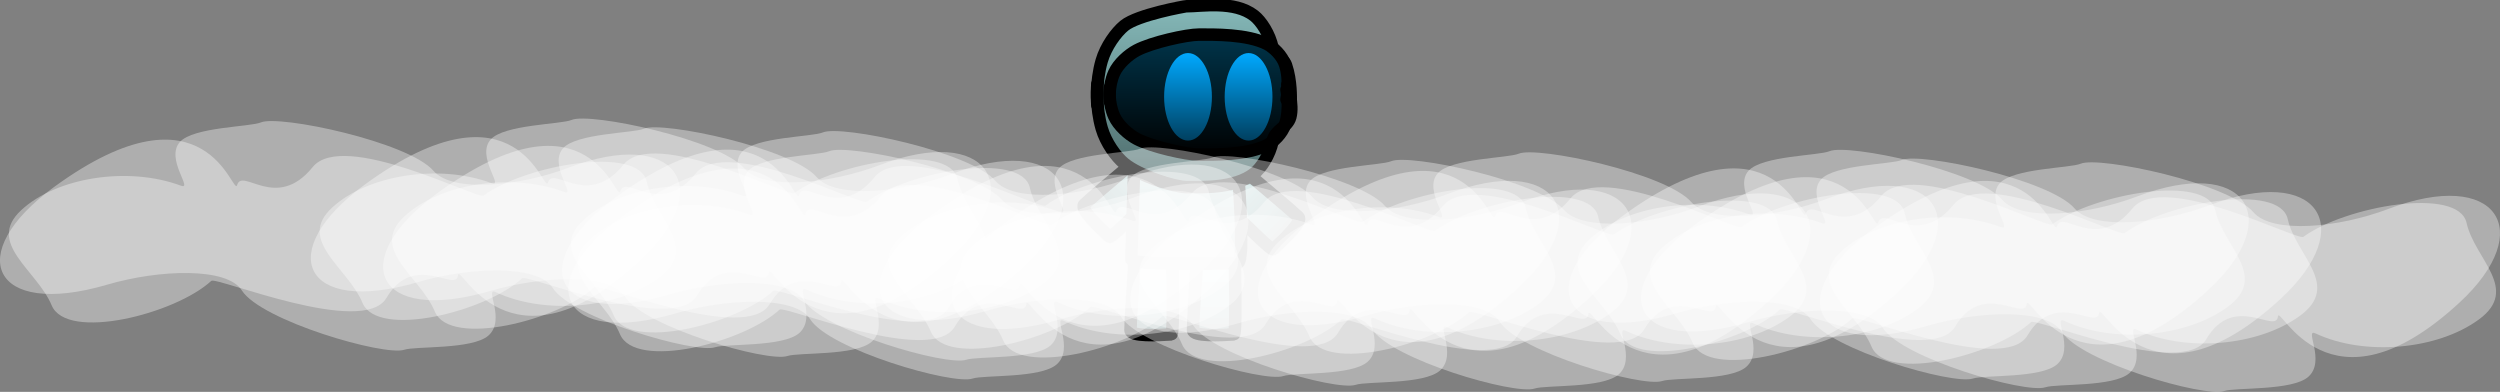<svg version="1.1" xmlns="http://www.w3.org/2000/svg" xmlns:xlink="http://www.w3.org/1999/xlink" width="999.794" height="156.704" viewBox="0,0,999.794,156.704"><rect x="0" y="0" width="999.794" height="156.704" fill="#808080" stroke="none"/><defs><linearGradient x1="340.345" y1="183.409" x2="359.621" y2="202.006" gradientUnits="userSpaceOnUse" id="color-1"><stop offset="0" stop-color="#88bdbd"/><stop offset="1" stop-color="#4a6666"/></linearGradient><linearGradient x1="301.825" y1="178.409" x2="282.548" y2="197.006" gradientUnits="userSpaceOnUse" id="color-2"><stop offset="0" stop-color="#88bdbd"/><stop offset="1" stop-color="#4a6666"/></linearGradient><linearGradient x1="330.579" y1="214.527" x2="330.579" y2="241.695" gradientUnits="userSpaceOnUse" id="color-3"><stop offset="0" stop-color="#88bdbd"/><stop offset="1" stop-color="#4a6666"/></linearGradient><linearGradient x1="305.579" y1="214.527" x2="305.579" y2="241.695" gradientUnits="userSpaceOnUse" id="color-4"><stop offset="0" stop-color="#88bdbd"/><stop offset="1" stop-color="#4a6666"/></linearGradient><linearGradient x1="319.079" y1="175.361" x2="319.079" y2="213.361" gradientUnits="userSpaceOnUse" id="color-5"><stop offset="0" stop-color="#88bdbd"/><stop offset="1" stop-color="#4a6666"/></linearGradient><linearGradient x1="319.032" y1="104.926" x2="319.032" y2="184.926" gradientUnits="userSpaceOnUse" id="color-6"><stop offset="0" stop-color="#88bdbd"/><stop offset="1" stop-color="#4a6666"/></linearGradient><linearGradient x1="322.108" y1="107.59" x2="322.108" y2="149.077" gradientUnits="userSpaceOnUse" id="color-7"><stop offset="0" stop-color="#ffffff" stop-opacity="0"/><stop offset="1" stop-color="#ffffff" stop-opacity="0"/></linearGradient><linearGradient x1="325.032" y1="119.312" x2="325.032" y2="169.645" gradientUnits="userSpaceOnUse" id="color-8"><stop offset="0" stop-color="#00374e"/><stop offset="1" stop-color="#000000"/></linearGradient><linearGradient x1="322.225" y1="140.776" x2="322.225" y2="182.262" gradientUnits="userSpaceOnUse" id="color-9"><stop offset="0" stop-color="#ffffff" stop-opacity="0"/><stop offset="1" stop-color="#ffffff" stop-opacity="0"/></linearGradient><linearGradient x1="319.756" y1="128.312" x2="319.756" y2="163.312" gradientUnits="userSpaceOnUse" id="color-10"><stop offset="0" stop-color="#00a9ff"/><stop offset="1" stop-color="#004060"/></linearGradient><linearGradient x1="343.976" y1="128.312" x2="343.976" y2="163.312" gradientUnits="userSpaceOnUse" id="color-11"><stop offset="0" stop-color="#00a9ff"/><stop offset="1" stop-color="#004060"/></linearGradient></defs><g transform="translate(155.349,-107.095)"><g data-paper-data="{&quot;isPaintingLayer&quot;:true}" fill-rule="nonzero" stroke-linejoin="miter" stroke-miterlimit="10" stroke-dasharray="" stroke-dashoffset="0" style="mix-blend-mode: normal"><g data-paper-data="{&quot;index&quot;:null}"><path d="M354.067,207.763l-19.277,-18.597l11.109,-11.515l19.277,18.597z" fill="url(#color-1)" stroke="none" stroke-width="0" stroke-linecap="butt"/><path d="M330.28,165.353c0,0 28.574,23.763 33.618,28.524c1.897,1.791 -6.26,9.438 -10.114,12.936c-1.01,0.916 -31.79,-30.666 -31.79,-30.666" fill="none" stroke="#000000" stroke-width="5" stroke-linecap="round"/></g><g><path d="M276.994,191.249l19.277,-18.597l11.109,11.515l-19.277,18.597z" fill="url(#color-2)" stroke="none" stroke-width="0" stroke-linecap="butt"/><path d="M320.175,171.147c0,0 -30.78,31.582 -31.79,30.666c-3.854,-3.497 -12.011,-11.145 -10.114,-12.936c5.043,-4.761 33.618,-28.524 33.618,-28.524" fill="none" stroke="#000000" stroke-width="5" stroke-linecap="round"/></g><path d="M322.579,241.695v-27.168h16v27.168z" fill="url(#color-3)" stroke="none" stroke-width="0" stroke-linecap="butt"/><path d="M338.093,196.016c0,0 1.359,44.71 -0.002,44.802c-5.193,0.35 -16.36,0.919 -16.332,-1.726c0.076,-7.034 2.813,-44.628 2.813,-44.628" fill="none" stroke="#000000" stroke-width="5" stroke-linecap="round"/><path d="M297.579,241.695v-27.168h16v27.168z" fill="url(#color-4)" stroke="none" stroke-width="0" stroke-linecap="butt"/><path d="M313.093,196.016c0,0 1.359,44.71 -0.002,44.802c-5.193,0.35 -16.36,0.919 -16.332,-1.726c0.076,-7.034 2.813,-44.628 2.813,-44.628" fill="none" stroke="#000000" stroke-width="5" stroke-linecap="round"/><path d="M298.579,213.361v-38h41v38z" fill="url(#color-5)" stroke="none" stroke-width="0" stroke-linecap="butt"/><path d="M339.579,173.797c0,0 3.268,38.399 -0.005,38.478c-12.487,0.301 -42.55,0.79 -42.482,-1.483c0.218,-7.246 1.153,-38.329 1.153,-38.329" fill="none" stroke="#000000" stroke-width="5" stroke-linecap="round"/><path d="M281.699,144.593c0,-16.27 7.047,-23.937 20.991,-30.187c4.99,-2.236 13.188,-6.48 19.009,-6.48c22.091,0 37.333,14.909 37.333,37c0,22.091 -13.242,39 -35.333,39c-22.091,0 -42,-17.242 -42,-39.333z" fill="url(#color-6)" stroke="none" stroke-width="0" stroke-linecap="butt"/><path d="M283.488,149.077c0,0 -0.765,-9.017 1.756,-17.681c1.67,-5.739 5.718,-11.323 9.018,-14.028c5.344,-4.379 24.332,-7.773 24.893,-7.773c5.983,0 19.163,-2.37 27.045,3.767c2.747,2.139 6.214,7.29 7.394,12.984c0.667,3.22 4.323,3.842 5.356,6.821c2.17,6.253 1.871,13.804 1.871,13.804" data-paper-data="{&quot;index&quot;:null}" fill="url(#color-7)" stroke="#000000" stroke-width="5" stroke-linecap="round"/><path d="M360.866,144.478c0,6.949 -3.344,16.908 -9.828,21.462c-6.485,4.554 -16.11,3.705 -26.005,3.705c-19.79,0 -35.833,-11.268 -35.833,-25.167c0,-13.899 16.043,-25.167 35.833,-25.167c19.79,0 35.833,11.268 35.833,25.167z" fill="url(#color-8)" stroke="none" stroke-width="0" stroke-linecap="butt"/><path d="M359.489,140.882c0,0 2.542,8.05 1.183,13.043c-1.148,4.217 -6.13,5.012 -7.077,9.581c-1.18,5.693 -4.647,10.845 -7.394,12.984c-7.882,6.137 -21.063,5.434 -27.045,5.434c-4.894,0 -18.858,-4.494 -24.893,-9.439c-3.3,-2.705 -7.348,-8.289 -9.018,-14.028c-2.521,-8.664 -1.756,-17.681 -1.756,-17.681" fill="url(#color-9)" stroke="#000000" stroke-width="5" stroke-linecap="round"/><path d="M359.155,142.969c0,0 1.507,7.486 -0.561,13.902c-1.18,3.66 -4.647,6.972 -7.394,8.347c-7.882,3.945 -21.063,3.708 -27.045,3.708c-4.894,0 -18.858,-3.103 -24.893,-6.283c-3.3,-1.739 -7.348,-5.329 -9.018,-9.018c-2.521,-5.57 -1.756,-11.367 -1.756,-11.367" fill="none" stroke="#000000" stroke-width="5" stroke-linecap="round"/><path d="M288.488,147.594c0,0 -0.765,-5.797 1.756,-11.367c1.67,-3.69 5.718,-7.28 9.018,-9.018c6.034,-3.179 19.999,-6.283 24.893,-6.283c5.983,0 19.163,-0.238 27.045,3.708c2.747,1.375 6.214,4.687 7.394,8.347c2.068,6.416 0.561,13.902 0.561,13.902" data-paper-data="{&quot;index&quot;:null}" fill="none" stroke="#000000" stroke-width="5" stroke-linecap="round"/><path d="M329.313,145.812c0,9.665 -4.279,17.5 -9.557,17.5c-5.278,0 -9.557,-7.835 -9.557,-17.5c0,-9.665 4.279,-17.5 9.557,-17.5c5.278,0 9.557,7.835 9.557,17.5z" fill="url(#color-10)" stroke="none" stroke-width="0" stroke-linecap="butt"/><path d="M353.532,145.812c0,9.665 -4.279,17.5 -9.557,17.5c-5.278,0 -9.557,-7.835 -9.557,-17.5c0,-9.665 4.279,-17.5 9.557,-17.5c5.278,0 9.557,7.835 9.557,17.5z" fill="url(#color-11)" stroke="none" stroke-width="0" stroke-linecap="butt"/><g fill-opacity="0.365" fill="#ffffff" stroke="none" stroke-width="0" stroke-linecap="butt"><g><g><path d="M280.708,229.935c-14.263,13.219 -57.768,24.287 -63.825,9.793c-5.922,-14.172 -26.438,-24.859 -12.175,-38.078c14.263,-13.219 42.838,-17.603 63.825,-9.793c5.15,1.917 -6.341,-10.719 -0.383,-17.451c5.336,-6.029 28.156,-6.025 32.384,-7.833c7.342,-3.139 59.06,7.772 69.052,19.363c7.632,8.854 34.268,6.222 53.964,-1.273c43.365,-16.501 59.695,8.597 28.508,37.416c-52.525,48.539 -72.076,0.178 -72.635,5.593c-0.749,7.245 -17.652,-9.637 -28.651,9.097c-9.266,15.781 -68.102,-8.652 -70.064,-6.833z" data-paper-data="{&quot;index&quot;:null}"/><path d="M389.578,195.816c16.68,-12.204 62.012,-20.359 65.284,-5.559c3.199,14.471 21.562,26.433 4.882,38.637c-16.68,12.204 -45.908,14.693 -65.284,5.559c-4.755,-2.242 4.27,11.067 -2.927,17.368c-6.446,5.643 -29.123,4.147 -33.667,5.667c-7.892,2.64 -57.22,-11.585 -64.953,-23.757c-5.907,-9.298 -32.876,-8.423 -53.87,-2.263c-46.223,13.564 -57.694,-12.446 -21.239,-39.047c61.399,-44.803 71.661,4.535 73.244,-0.809c2.117,-7.151 15.716,10.731 30.197,-7.167c12.199,-15.077 66.039,13.051 68.334,11.371z" data-paper-data="{&quot;index&quot;:null}"/></g><g><path d="M381.164,234.935c-14.263,13.219 -57.768,24.287 -63.825,9.793c-5.922,-14.172 -26.438,-24.859 -12.175,-38.078c14.263,-13.219 42.838,-17.603 63.825,-9.793c5.15,1.917 -6.341,-10.719 -0.383,-17.451c5.336,-6.029 28.156,-6.025 32.384,-7.833c7.342,-3.139 59.06,7.772 69.052,19.363c7.632,8.854 34.268,6.222 53.964,-1.273c43.365,-16.501 59.695,8.597 28.508,37.416c-52.525,48.539 -72.076,0.178 -72.635,5.593c-0.749,7.245 -17.652,-9.637 -28.651,9.097c-9.266,15.781 -68.102,-8.652 -70.064,-6.833z" data-paper-data="{&quot;index&quot;:null}"/><path d="M490.034,200.816c16.68,-12.204 62.012,-20.359 65.284,-5.559c3.199,14.471 21.562,26.433 4.882,38.637c-16.68,12.204 -45.908,14.693 -65.284,5.559c-4.755,-2.242 4.27,11.067 -2.927,17.368c-6.446,5.643 -29.123,4.147 -33.667,5.667c-7.892,2.64 -57.22,-11.585 -64.953,-23.757c-5.907,-9.298 -32.876,-8.423 -53.87,-2.263c-46.223,13.564 -57.694,-12.446 -21.239,-39.047c61.399,-44.803 71.661,4.535 73.244,-0.809c2.117,-7.151 15.716,10.731 30.197,-7.167c12.199,-15.077 66.039,13.051 68.334,11.371z" data-paper-data="{&quot;index&quot;:null}"/></g><g><path d="M156.414,230.935c-14.263,13.219 -57.768,24.287 -63.825,9.793c-5.922,-14.172 -26.438,-24.859 -12.175,-38.078c14.263,-13.219 42.838,-17.603 63.825,-9.793c5.15,1.917 -6.341,-10.719 -0.383,-17.451c5.336,-6.029 28.156,-6.025 32.384,-7.833c7.342,-3.139 59.06,7.772 69.052,19.363c7.632,8.854 34.268,6.222 53.964,-1.273c43.365,-16.501 59.695,8.597 28.508,37.416c-52.525,48.539 -72.076,0.178 -72.635,5.593c-0.749,7.245 -17.652,-9.637 -28.651,9.097c-9.266,15.781 -68.102,-8.652 -70.064,-6.833z" data-paper-data="{&quot;index&quot;:null}"/><path d="M265.285,196.816c16.68,-12.204 62.012,-20.359 65.284,-5.559c3.199,14.471 21.562,26.433 4.882,38.637c-16.68,12.204 -45.908,14.693 -65.284,5.559c-4.755,-2.242 4.27,11.067 -2.927,17.368c-6.446,5.643 -29.123,4.147 -33.667,5.667c-7.892,2.64 -57.22,-11.585 -64.953,-23.757c-5.907,-9.298 -32.876,-8.423 -53.87,-2.263c-46.223,13.564 -57.694,-12.446 -21.239,-39.047c61.399,-44.803 71.661,4.535 73.244,-0.809c2.117,-7.151 15.716,10.731 30.197,-7.167c12.199,-15.077 66.039,13.051 68.334,11.371z" data-paper-data="{&quot;index&quot;:null}"/></g><g><path d="M309.653,233.435c-14.263,13.219 -57.768,24.287 -63.825,9.793c-5.922,-14.172 -26.438,-24.859 -12.175,-38.078c14.263,-13.219 42.838,-17.603 63.825,-9.793c5.15,1.917 -6.341,-10.719 -0.383,-17.451c5.336,-6.029 28.156,-6.025 32.384,-7.833c7.342,-3.139 59.06,7.772 69.052,19.363c7.632,8.854 34.268,6.222 53.964,-1.273c43.365,-16.501 59.695,8.597 28.508,37.416c-52.525,48.539 -72.076,0.178 -72.635,5.593c-0.749,7.245 -17.652,-9.637 -28.651,9.097c-9.266,15.781 -68.102,-8.652 -70.064,-6.833z" data-paper-data="{&quot;index&quot;:null}"/><path d="M418.523,199.316c16.68,-12.204 62.012,-20.359 65.284,-5.559c3.199,14.471 21.562,26.433 4.882,38.637c-16.68,12.204 -45.908,14.693 -65.284,5.559c-4.755,-2.242 4.27,11.067 -2.927,17.368c-6.446,5.643 -29.123,4.147 -33.667,5.667c-7.892,2.64 -57.22,-11.585 -64.953,-23.757c-5.907,-9.298 -32.876,-8.423 -53.87,-2.263c-46.223,13.564 -57.694,-12.446 -21.239,-39.047c61.399,-44.803 71.661,4.535 73.244,-0.809c2.117,-7.151 15.716,10.731 30.197,-7.167c12.199,-15.077 66.039,13.051 68.334,11.371z" data-paper-data="{&quot;index&quot;:null}"/></g></g><g><g><path d="M53.434,218.419c-14.263,13.219 -57.768,24.287 -63.825,9.793c-5.922,-14.172 -26.438,-24.859 -12.175,-38.078c14.263,-13.219 42.838,-17.603 63.825,-9.793c5.15,1.917 -6.341,-10.719 -0.383,-17.451c5.336,-6.029 28.156,-6.025 32.384,-7.833c7.342,-3.139 59.06,7.772 69.052,19.363c7.632,8.854 34.268,6.222 53.964,-1.273c43.365,-16.501 59.695,8.597 28.508,37.416c-52.525,48.539 -72.076,0.178 -72.635,5.593c-0.749,7.245 -17.652,-9.637 -28.651,9.097c-9.266,15.781 -68.102,-8.652 -70.064,-6.833z" data-paper-data="{&quot;index&quot;:null}"/><path d="M162.304,184.299c16.68,-12.204 62.012,-20.359 65.284,-5.559c3.199,14.471 21.562,26.433 4.882,38.637c-16.68,12.204 -45.908,14.693 -65.284,5.559c-4.755,-2.242 4.27,11.067 -2.927,17.368c-6.446,5.643 -29.123,4.147 -33.667,5.667c-7.892,2.64 -57.22,-11.585 -64.953,-23.757c-5.907,-9.298 -32.876,-8.423 -53.87,-2.263c-46.223,13.564 -57.694,-12.446 -21.239,-39.047c61.399,-44.803 71.661,4.535 73.244,-0.809c2.117,-7.151 15.716,10.731 30.197,-7.167c12.199,-15.077 66.039,13.051 68.334,11.371z" data-paper-data="{&quot;index&quot;:null}"/></g><g><path d="M153.89,223.419c-14.263,13.219 -57.768,24.287 -63.825,9.793c-5.922,-14.172 -26.438,-24.859 -12.175,-38.078c14.263,-13.219 42.838,-17.603 63.825,-9.793c5.15,1.917 -6.341,-10.719 -0.383,-17.451c5.336,-6.029 28.156,-6.025 32.384,-7.833c7.342,-3.139 59.06,7.772 69.052,19.363c7.632,8.854 34.268,6.222 53.964,-1.273c43.365,-16.501 59.695,8.597 28.508,37.416c-52.525,48.539 -72.076,0.178 -72.635,5.593c-0.749,7.245 -17.652,-9.637 -28.651,9.097c-9.266,15.781 -68.102,-8.652 -70.064,-6.833z" data-paper-data="{&quot;index&quot;:null}"/><path d="M262.761,189.299c16.68,-12.204 62.012,-20.359 65.284,-5.559c3.199,14.471 21.562,26.433 4.882,38.637c-16.68,12.204 -45.908,14.693 -65.284,5.559c-4.755,-2.242 4.27,11.067 -2.927,17.368c-6.446,5.643 -29.123,4.147 -33.667,5.667c-7.892,2.64 -57.22,-11.585 -64.953,-23.757c-5.907,-9.298 -32.876,-8.423 -53.87,-2.263c-46.223,13.564 -57.694,-12.446 -21.239,-39.047c61.399,-44.803 71.661,4.535 73.244,-0.809c2.117,-7.151 15.716,10.731 30.197,-7.167c12.199,-15.077 66.039,13.051 68.334,11.371z" data-paper-data="{&quot;index&quot;:null}"/></g><g><path d="M-70.859,219.419c-14.263,13.219 -57.768,24.287 -63.825,9.793c-5.922,-14.172 -26.438,-24.859 -12.175,-38.078c14.263,-13.219 42.838,-17.603 63.825,-9.793c5.15,1.917 -6.341,-10.719 -0.383,-17.451c5.336,-6.029 28.156,-6.025 32.384,-7.833c7.342,-3.139 59.06,7.772 69.052,19.363c7.632,8.854 34.268,6.222 53.964,-1.273c43.365,-16.501 59.695,8.597 28.508,37.416c-52.525,48.539 -72.076,0.178 -72.635,5.593c-0.749,7.245 -17.652,-9.637 -28.651,9.097c-9.266,15.781 -68.102,-8.652 -70.064,-6.833z" data-paper-data="{&quot;index&quot;:null}"/><path d="M38.011,185.299c16.68,-12.204 62.012,-20.359 65.284,-5.559c3.199,14.471 21.562,26.433 4.882,38.637c-16.68,12.204 -45.908,14.693 -65.284,5.559c-4.755,-2.242 4.27,11.067 -2.927,17.368c-6.446,5.643 -29.123,4.147 -33.667,5.667c-7.892,2.64 -57.22,-11.585 -64.953,-23.757c-5.907,-9.298 -32.876,-8.423 -53.87,-2.263c-46.223,13.564 -57.694,-12.446 -21.239,-39.047c61.399,-44.803 71.661,4.535 73.244,-0.809c2.117,-7.151 15.716,10.731 30.197,-7.167c12.199,-15.077 66.039,13.051 68.334,11.371z" data-paper-data="{&quot;index&quot;:null}"/></g><g><path d="M82.379,221.919c-14.263,13.219 -57.768,24.287 -63.825,9.793c-5.922,-14.172 -26.438,-24.859 -12.175,-38.078c14.263,-13.219 42.838,-17.603 63.825,-9.793c5.15,1.917 -6.341,-10.719 -0.383,-17.451c5.336,-6.029 28.156,-6.025 32.384,-7.833c7.342,-3.139 59.06,7.772 69.052,19.363c7.632,8.854 34.268,6.222 53.964,-1.273c43.365,-16.501 59.695,8.597 28.508,37.416c-52.525,48.539 -72.076,0.178 -72.635,5.593c-0.749,7.245 -17.652,-9.637 -28.651,9.097c-9.266,15.781 -68.102,-8.652 -70.064,-6.833z" data-paper-data="{&quot;index&quot;:null}"/><path d="M191.249,187.799c16.68,-12.204 62.012,-20.359 65.284,-5.559c3.199,14.471 21.562,26.433 4.882,38.637c-16.68,12.204 -45.908,14.693 -65.284,5.559c-4.755,-2.242 4.27,11.067 -2.927,17.368c-6.446,5.643 -29.123,4.147 -33.667,5.667c-7.892,2.64 -57.22,-11.585 -64.953,-23.757c-5.907,-9.298 -32.876,-8.423 -53.87,-2.263c-46.223,13.564 -57.694,-12.446 -21.239,-39.047c61.399,-44.803 71.661,4.535 73.244,-0.809c2.117,-7.151 15.716,10.731 30.197,-7.167c12.199,-15.077 66.039,13.051 68.334,11.371z" data-paper-data="{&quot;index&quot;:null}"/></g></g><g><g><path d="M556.473,230.926c-14.263,13.219 -57.768,24.287 -63.825,9.793c-5.922,-14.172 -26.438,-24.859 -12.175,-38.078c14.263,-13.219 42.838,-17.603 63.825,-9.793c5.15,1.917 -6.341,-10.719 -0.383,-17.451c5.336,-6.029 28.156,-6.025 32.384,-7.833c7.342,-3.139 59.06,7.772 69.052,19.363c7.632,8.854 34.268,6.222 53.964,-1.273c43.365,-16.501 59.695,8.597 28.508,37.416c-52.525,48.539 -72.076,0.178 -72.635,5.593c-0.749,7.245 -17.652,-9.637 -28.651,9.097c-9.266,15.781 -68.102,-8.652 -70.064,-6.833z" data-paper-data="{&quot;index&quot;:null}"/><path d="M665.344,196.807c16.68,-12.204 62.012,-20.359 65.284,-5.559c3.199,14.471 21.562,26.433 4.882,38.637c-16.68,12.204 -45.908,14.693 -65.284,5.559c-4.755,-2.242 4.27,11.067 -2.927,17.368c-6.446,5.643 -29.123,4.147 -33.667,5.667c-7.892,2.64 -57.22,-11.585 -64.953,-23.757c-5.907,-9.298 -32.876,-8.423 -53.87,-2.263c-46.223,13.564 -57.694,-12.446 -21.239,-39.047c61.399,-44.803 71.661,4.535 73.244,-0.809c2.117,-7.151 15.716,10.731 30.197,-7.167c12.199,-15.077 66.039,13.051 68.334,11.371z" data-paper-data="{&quot;index&quot;:null}"/></g><g><path d="M656.929,235.926c-14.263,13.219 -57.768,24.287 -63.825,9.793c-5.922,-14.172 -26.438,-24.859 -12.175,-38.078c14.263,-13.219 42.838,-17.603 63.825,-9.793c5.15,1.917 -6.341,-10.719 -0.383,-17.451c5.336,-6.029 28.156,-6.025 32.384,-7.833c7.342,-3.139 59.06,7.772 69.052,19.363c7.632,8.854 34.268,6.222 53.964,-1.273c43.365,-16.501 59.695,8.597 28.508,37.416c-52.525,48.539 -72.076,0.178 -72.635,5.593c-0.749,7.245 -17.652,-9.637 -28.651,9.097c-9.266,15.781 -68.102,-8.652 -70.064,-6.833z" data-paper-data="{&quot;index&quot;:null}"/><path d="M765.8,201.807c16.68,-12.204 62.012,-20.359 65.284,-5.559c3.199,14.471 21.562,26.433 4.882,38.637c-16.68,12.204 -45.908,14.693 -65.284,5.559c-4.755,-2.242 4.27,11.067 -2.927,17.368c-6.446,5.643 -29.123,4.147 -33.667,5.667c-7.892,2.64 -57.22,-11.585 -64.953,-23.757c-5.907,-9.298 -32.876,-8.423 -53.87,-2.263c-46.223,13.564 -57.694,-12.446 -21.239,-39.047c61.399,-44.803 71.661,4.535 73.244,-0.809c2.117,-7.151 15.716,10.731 30.197,-7.167c12.199,-15.077 66.039,13.051 68.334,11.371z" data-paper-data="{&quot;index&quot;:null}"/></g><g><path d="M432.18,231.926c-14.263,13.219 -57.768,24.287 -63.825,9.793c-5.922,-14.172 -26.438,-24.859 -12.175,-38.078c14.263,-13.219 42.838,-17.603 63.825,-9.793c5.15,1.917 -6.341,-10.719 -0.383,-17.451c5.336,-6.029 28.156,-6.025 32.384,-7.833c7.342,-3.139 59.06,7.772 69.052,19.363c7.632,8.854 34.268,6.222 53.964,-1.273c43.365,-16.501 59.695,8.597 28.508,37.416c-52.525,48.539 -72.076,0.178 -72.635,5.593c-0.749,7.245 -17.652,-9.637 -28.651,9.097c-9.266,15.781 -68.102,-8.652 -70.064,-6.833z" data-paper-data="{&quot;index&quot;:null}"/><path d="M541.051,197.807c16.68,-12.204 62.012,-20.359 65.284,-5.559c3.199,14.471 21.562,26.433 4.882,38.637c-16.68,12.204 -45.908,14.693 -65.284,5.559c-4.755,-2.242 4.27,11.067 -2.927,17.368c-6.446,5.643 -29.123,4.147 -33.667,5.667c-7.892,2.64 -57.22,-11.585 -64.953,-23.757c-5.907,-9.298 -32.876,-8.423 -53.87,-2.263c-46.223,13.564 -57.694,-12.446 -21.239,-39.047c61.399,-44.803 71.661,4.535 73.244,-0.809c2.117,-7.151 15.716,10.731 30.197,-7.167c12.199,-15.077 66.039,13.051 68.334,11.371z" data-paper-data="{&quot;index&quot;:null}"/></g><g><path d="M585.418,234.426c-14.263,13.219 -57.768,24.287 -63.825,9.793c-5.922,-14.172 -26.438,-24.859 -12.175,-38.078c14.263,-13.219 42.838,-17.603 63.825,-9.793c5.15,1.917 -6.341,-10.719 -0.383,-17.451c5.336,-6.029 28.156,-6.025 32.384,-7.833c7.342,-3.139 59.06,7.772 69.052,19.363c7.632,8.854 34.268,6.222 53.964,-1.273c43.365,-16.501 59.695,8.597 28.508,37.416c-52.525,48.539 -72.076,0.178 -72.635,5.593c-0.749,7.245 -17.652,-9.637 -28.651,9.097c-9.266,15.781 -68.102,-8.652 -70.064,-6.833z" data-paper-data="{&quot;index&quot;:null}"/><path d="M694.289,200.307c16.68,-12.204 62.012,-20.359 65.284,-5.559c3.199,14.471 21.562,26.433 4.882,38.637c-16.68,12.204 -45.908,14.693 -65.284,5.559c-4.755,-2.242 4.27,11.067 -2.927,17.368c-6.446,5.643 -29.123,4.147 -33.667,5.667c-7.892,2.64 -57.22,-11.585 -64.953,-23.757c-5.907,-9.298 -32.876,-8.423 -53.87,-2.263c-46.223,13.564 -57.694,-12.446 -21.239,-39.047c61.399,-44.803 71.661,4.535 73.244,-0.809c2.117,-7.151 15.716,10.731 30.197,-7.167c12.199,-15.077 66.039,13.051 68.334,11.371z" data-paper-data="{&quot;index&quot;:null}"/></g></g></g></g></g></svg>